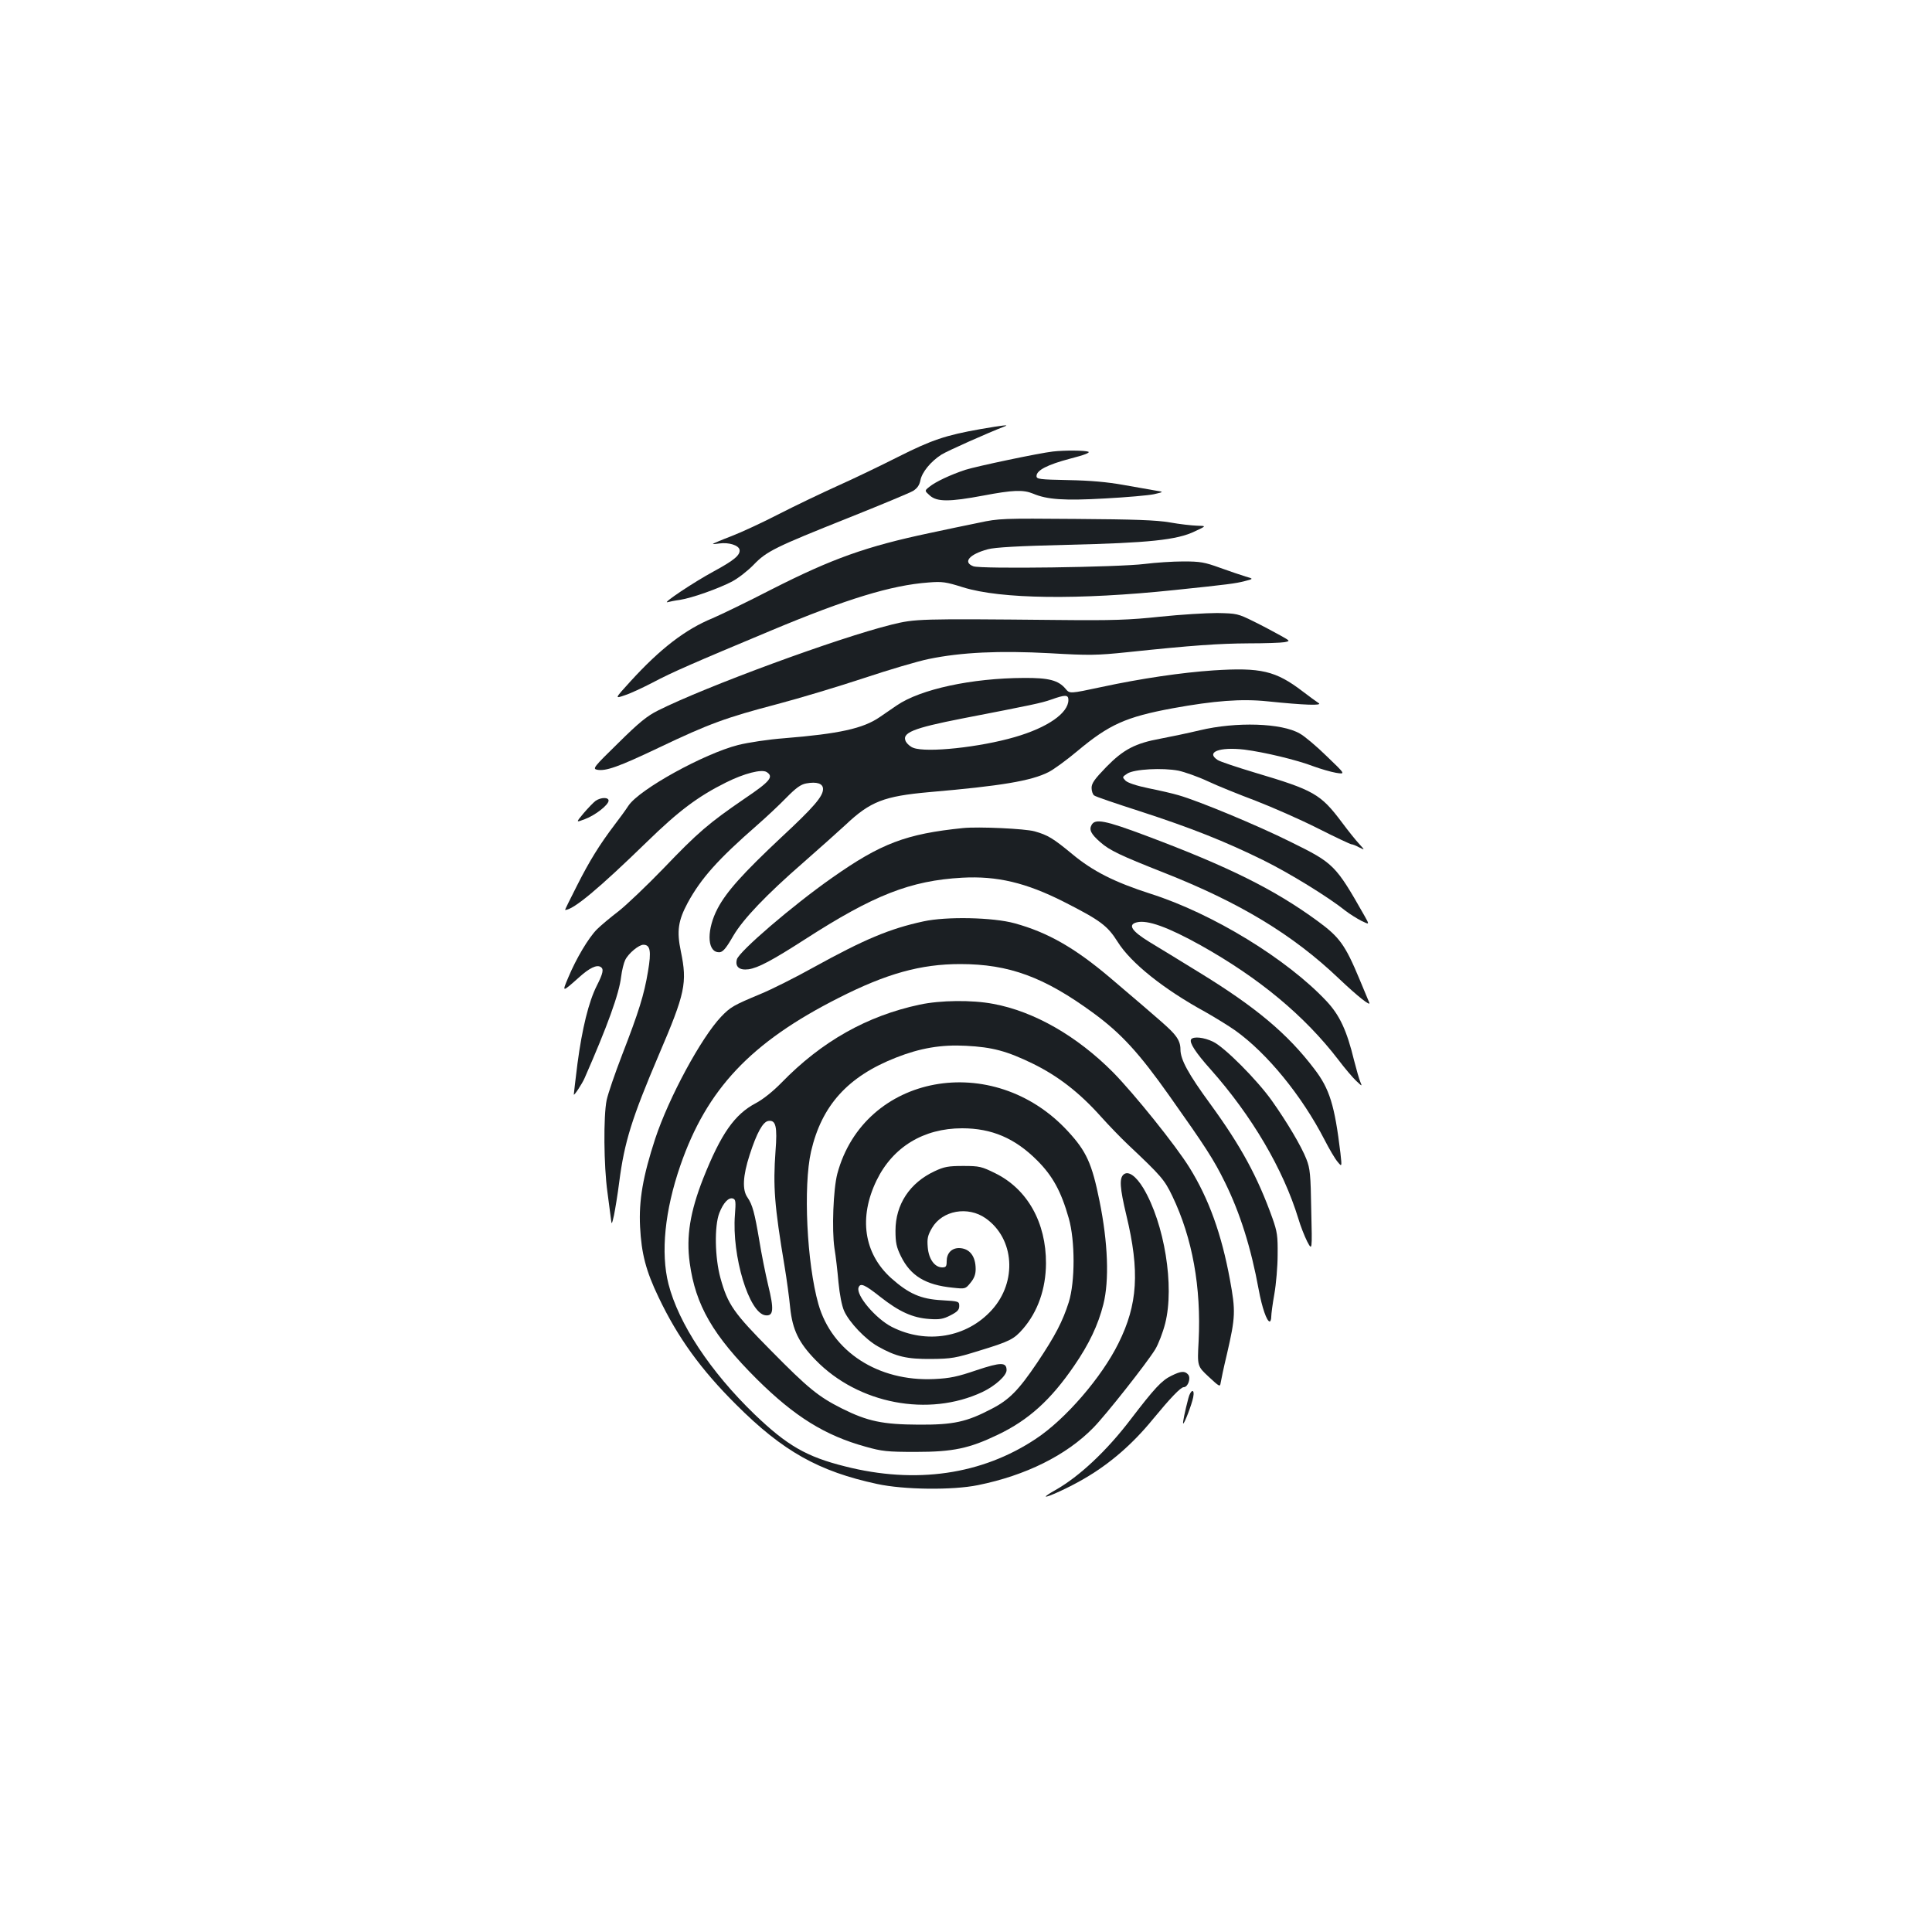 <?xml version="1.0" standalone="no"?>
<!DOCTYPE svg PUBLIC "-//W3C//DTD SVG 20010904//EN"
 "http://www.w3.org/TR/2001/REC-SVG-20010904/DTD/svg10.dtd">
<svg version="1.0" xmlns="http://www.w3.org/2000/svg"
 width="1000pt" height="1000pt" viewBox="0 0 1000 1000"
 preserveAspectRatio="xMidYMid meet">
<g transform="translate(0,1000) scale(0.1,-0.1)"
fill="#1b1f23" stroke="none">
<path d="M5075 7779 c-181 -32 -252 -56 -425 -143 -91 -46 -232 -114 -315
-151 -82 -37 -218 -102 -302 -145 -83 -43 -195 -95 -247 -115 -53 -20 -96 -39
-96 -40 0 -2 15 -1 33 2 48 7 101 -9 105 -33 4 -27 -28 -54 -133 -111 -102
-55 -270 -167 -240 -160 11 3 40 9 64 12 64 10 201 59 270 95 32 17 82 56 112
87 67 70 113 92 489 242 168 67 319 130 336 140 22 14 33 30 38 55 8 42 54 98
109 133 30 19 239 112 327 146 28 10 -10 6 -125 -14z"/>
<path d="M5450 7663 c-71 -8 -394 -76 -454 -95 -75 -25 -153 -61 -186 -88 -25
-20 -25 -20 3 -45 37 -33 101 -33 277 0 153 29 206 31 257 10 73 -31 161 -37
373 -25 111 6 225 16 253 22 52 12 52 12 7 19 -25 4 -99 17 -165 29 -83 15
-172 23 -285 25 -151 3 -165 5 -165 21 0 30 57 59 174 90 74 19 105 31 94 36
-19 7 -122 8 -183 1z"/>
<path d="M5065 7294 c-60 -12 -174 -36 -253 -53 -327 -69 -504 -132 -817 -291
-126 -65 -265 -132 -307 -150 -141 -58 -270 -157 -425 -327 -82 -90 -82 -90
-30 -72 29 9 95 40 147 67 98 52 208 100 615 270 387 162 619 233 810 247 72
6 91 3 180 -25 196 -61 598 -66 1095 -14 279 29 315 34 362 46 47 12 47 12 5
24 -23 7 -82 27 -132 45 -80 29 -102 33 -190 33 -55 0 -145 -6 -200 -13 -134
-17 -850 -27 -887 -12 -56 21 -21 62 75 88 36 10 160 17 412 23 421 10 568 25
660 70 60 28 60 28 10 29 -27 1 -90 8 -140 17 -69 12 -184 16 -485 18 -381 3
-399 3 -505 -20z"/>
<path d="M6005 6808 c-161 -17 -242 -20 -535 -17 -718 7 -732 6 -855 -24 -279
-69 -963 -321 -1208 -444 -57 -28 -100 -63 -207 -169 -126 -123 -134 -133
-110 -138 45 -9 112 15 320 114 262 125 349 156 611 225 118 31 320 92 450
135 129 43 281 88 336 99 169 35 367 44 626 30 205 -12 245 -11 400 5 341 36
475 45 628 46 86 0 170 3 187 6 31 6 31 6 -21 35 -29 16 -90 49 -137 72 -83
41 -88 42 -190 44 -58 0 -190 -8 -295 -19z"/>
<path d="M6280 6530 c-163 -11 -375 -42 -579 -86 -164 -35 -164 -35 -185 -10
-37 45 -88 58 -216 57 -270 -1 -535 -58 -658 -142 -26 -18 -66 -45 -89 -61
-86 -59 -210 -86 -493 -109 -81 -6 -187 -22 -239 -35 -177 -45 -511 -229 -568
-314 -15 -23 -47 -67 -71 -98 -79 -104 -132 -190 -196 -317 -35 -69 -63 -125
-61 -125 42 0 173 109 425 354 162 158 263 234 408 306 94 47 184 70 210 54
38 -24 19 -48 -113 -137 -187 -128 -243 -176 -420 -361 -87 -90 -193 -191
-234 -223 -42 -32 -92 -74 -111 -93 -44 -44 -108 -152 -148 -248 -34 -80 -34
-80 56 0 53 48 91 66 111 53 17 -10 13 -32 -20 -97 -42 -83 -76 -222 -100
-403 -10 -82 -19 -154 -19 -160 0 -10 43 55 56 85 118 269 179 437 189 525 4
33 14 72 21 86 17 35 71 79 94 79 36 0 42 -33 24 -138 -20 -121 -48 -210 -134
-432 -37 -96 -73 -201 -80 -234 -17 -83 -15 -340 4 -476 8 -63 17 -128 19
-145 2 -25 5 -21 15 25 6 30 19 107 27 171 27 209 65 330 205 659 137 320 148
372 114 536 -22 105 -14 159 36 252 69 126 155 223 360 402 47 41 114 104 150
141 50 51 75 69 103 74 54 10 87 0 87 -29 0 -38 -48 -94 -216 -250 -197 -185
-284 -281 -330 -369 -55 -105 -55 -215 -1 -225 25 -5 39 9 83 85 51 87 173
214 358 375 83 73 183 162 223 199 128 121 199 148 433 169 371 32 528 58 618
104 27 14 93 62 149 109 164 137 250 176 493 221 214 39 356 50 490 36 195
-20 288 -23 265 -9 -11 7 -48 34 -82 60 -140 107 -216 125 -463 109z m-750
-153 c0 -68 -108 -143 -277 -192 -182 -53 -456 -82 -525 -56 -15 5 -32 20 -39
32 -24 46 36 70 291 120 361 70 410 80 461 98 73 26 89 26 89 -2z"/>
<path d="M6210 6220 c-63 -15 -154 -34 -202 -43 -132 -24 -193 -56 -282 -147
-60 -62 -76 -84 -76 -108 0 -16 6 -34 13 -39 6 -6 113 -42 237 -82 265 -86
441 -156 638 -253 136 -67 339 -192 426 -262 22 -17 59 -40 82 -52 43 -21 43
-21 17 25 -151 266 -159 273 -384 384 -173 86 -474 211 -579 241 -30 9 -100
25 -155 36 -63 13 -107 28 -119 39 -18 19 -18 19 9 37 35 23 182 31 265 15 32
-7 101 -31 152 -55 51 -24 163 -69 248 -101 85 -33 229 -96 320 -142 91 -46
170 -83 175 -83 6 0 24 -7 40 -16 30 -15 30 -15 0 18 -17 18 -57 68 -89 111
-111 148 -145 167 -451 258 -93 28 -180 57 -192 65 -64 41 9 69 138 54 102
-13 271 -53 359 -87 36 -13 87 -28 115 -33 50 -8 50 -8 -47 85 -53 52 -116
105 -140 118 -94 55 -330 62 -518 17z"/>
<path d="M3083 5855 c-11 -8 -39 -37 -62 -64 -41 -49 -41 -49 6 -31 54 20 123
74 123 96 0 18 -39 18 -67 -1z"/>
<path d="M5650 5730 c-14 -25 -3 -47 45 -89 49 -43 102 -68 327 -157 396 -156
670 -322 908 -549 99 -94 168 -148 157 -124 -3 8 -26 62 -50 120 -75 180 -104
219 -219 303 -223 163 -459 280 -885 440 -213 80 -265 90 -283 56z"/>
<path d="M4985 5714 c-295 -30 -425 -79 -679 -258 -204 -143 -482 -382 -492
-422 -10 -38 13 -57 60 -51 50 7 123 46 294 156 354 228 544 303 812 318 181
10 331 -26 525 -124 191 -97 227 -124 280 -208 68 -109 238 -245 454 -363 51
-29 121 -72 155 -96 165 -118 344 -337 462 -566 24 -47 54 -98 67 -113 23 -28
23 -28 15 45 -30 248 -56 332 -135 435 -139 183 -303 320 -593 498 -96 59
-213 131 -260 159 -93 57 -114 90 -66 102 55 14 162 -25 331 -119 302 -169
537 -364 712 -592 33 -44 75 -93 93 -110 31 -29 31 -29 21 -5 -6 14 -20 63
-32 110 -38 157 -75 235 -142 307 -205 219 -591 455 -912 557 -186 60 -298
116 -406 206 -98 81 -126 98 -194 117 -49 14 -292 25 -370 17z"/>
<path d="M4780 5231 c-176 -38 -306 -93 -569 -238 -95 -53 -219 -115 -275
-138 -139 -58 -155 -67 -203 -117 -103 -108 -271 -418 -342 -633 -63 -193 -85
-318 -78 -455 7 -138 30 -228 96 -365 99 -208 219 -374 401 -555 242 -242 428
-346 730 -411 138 -30 390 -33 522 -6 247 50 457 154 597 297 64 65 274 331
320 405 17 28 40 88 52 135 49 193 -4 517 -113 700 -39 64 -78 91 -102 71 -23
-19 -20 -69 14 -211 70 -291 59 -462 -41 -663 -87 -176 -274 -393 -427 -494
-279 -186 -622 -236 -988 -143 -201 50 -301 109 -468 269 -229 221 -394 471
-446 675 -41 162 -19 380 61 612 137 397 365 639 820 869 248 126 425 175 629
175 253 0 435 -67 690 -254 143 -105 235 -205 392 -427 187 -264 230 -330 288
-448 78 -158 135 -338 175 -556 17 -93 42 -165 57 -165 4 0 8 11 8 25 0 14 7
67 16 117 9 51 17 143 17 203 1 98 -2 119 -27 190 -77 215 -163 373 -321 590
-115 157 -155 231 -155 283 0 27 -8 49 -27 73 -25 32 -57 60 -338 299 -182
154 -322 234 -493 281 -112 31 -354 36 -472 10z"/>
<path d="M4760 4800 c-272 -58 -507 -190 -715 -404 -43 -44 -95 -86 -133 -106
-110 -58 -180 -158 -272 -389 -68 -173 -89 -301 -70 -438 30 -219 120 -375
349 -603 194 -192 351 -290 561 -348 85 -24 112 -27 260 -27 194 0 277 18 425
89 159 76 274 180 395 357 77 112 124 211 151 318 31 123 24 319 -20 535 -39
194 -68 257 -163 360 -387 421 -1055 298 -1194 -219 -21 -80 -29 -290 -15
-385 7 -41 16 -121 21 -178 6 -62 17 -120 29 -147 26 -59 111 -148 175 -184
94 -53 150 -66 276 -65 105 1 127 5 246 42 161 49 182 60 229 114 77 89 118
207 119 338 1 212 -96 385 -262 467 -71 35 -82 38 -166 38 -78 0 -99 -4 -148
-27 -129 -60 -203 -172 -203 -308 0 -62 5 -85 28 -132 50 -102 128 -149 268
-163 65 -7 66 -7 92 25 19 23 27 43 27 71 0 68 -32 108 -86 109 -39 0 -64 -27
-64 -68 0 -27 -4 -32 -23 -32 -39 0 -70 43 -75 104 -4 46 0 62 22 100 53 91
186 115 278 50 149 -105 164 -328 32 -474 -130 -144 -339 -179 -518 -88 -84
43 -187 165 -172 204 9 25 31 16 113 -49 98 -77 167 -108 253 -114 54 -4 73 0
110 19 35 18 45 28 45 48 0 24 -2 25 -90 30 -110 6 -172 34 -263 115 -141 128
-168 313 -75 505 84 173 243 270 443 270 153 0 273 -51 388 -166 80 -80 124
-159 164 -300 33 -116 33 -328 0 -434 -32 -100 -69 -172 -164 -314 -96 -142
-144 -191 -235 -238 -130 -68 -197 -83 -378 -82 -186 1 -264 17 -398 84 -121
61 -174 104 -367 300 -192 194 -223 237 -261 375 -29 105 -32 268 -6 336 21
54 49 84 72 75 13 -5 14 -18 9 -83 -17 -213 73 -511 158 -521 42 -5 45 30 14
156 -14 59 -35 163 -46 232 -24 142 -35 184 -61 222 -28 39 -24 112 11 220 37
115 69 172 97 176 39 6 47 -29 37 -157 -13 -181 -6 -280 47 -596 11 -66 24
-162 29 -214 12 -115 45 -182 132 -271 221 -227 584 -296 863 -165 67 32 125
85 125 113 0 42 -29 42 -155 0 -100 -34 -137 -42 -221 -46 -289 -13 -528 142
-598 388 -60 212 -79 610 -38 790 55 238 190 388 440 486 124 49 234 68 362
61 137 -7 211 -27 345 -92 131 -64 242 -150 352 -273 43 -48 107 -114 142
-147 173 -163 188 -181 229 -266 104 -217 150 -472 136 -752 -7 -128 -7 -128
52 -183 55 -51 59 -54 62 -32 2 13 16 81 33 151 44 191 45 221 15 384 -43 234
-109 418 -209 579 -71 115 -286 382 -396 494 -186 187 -408 315 -620 354 -110
21 -274 19 -381 -4z"/>
<path d="M6165 4620 c-10 -16 23 -68 101 -155 214 -241 376 -517 454 -772 11
-38 32 -91 46 -119 26 -49 26 -49 21 161 -3 185 -6 217 -25 265 -26 67 -101
193 -179 303 -76 107 -245 277 -304 305 -47 23 -103 29 -114 12z"/>
<path d="M6063 2879 c-50 -24 -87 -64 -211 -226 -124 -163 -266 -296 -390
-366 -29 -16 -51 -31 -49 -33 6 -6 125 49 198 92 133 77 251 179 357 309 89
108 143 165 159 165 22 0 38 47 23 65 -17 20 -37 19 -87 -6z"/>
<path d="M6151 2763 c-18 -68 -30 -127 -27 -131 5 -5 45 99 52 136 9 46 -13
41 -25 -5z"/>
</g>
</svg>
